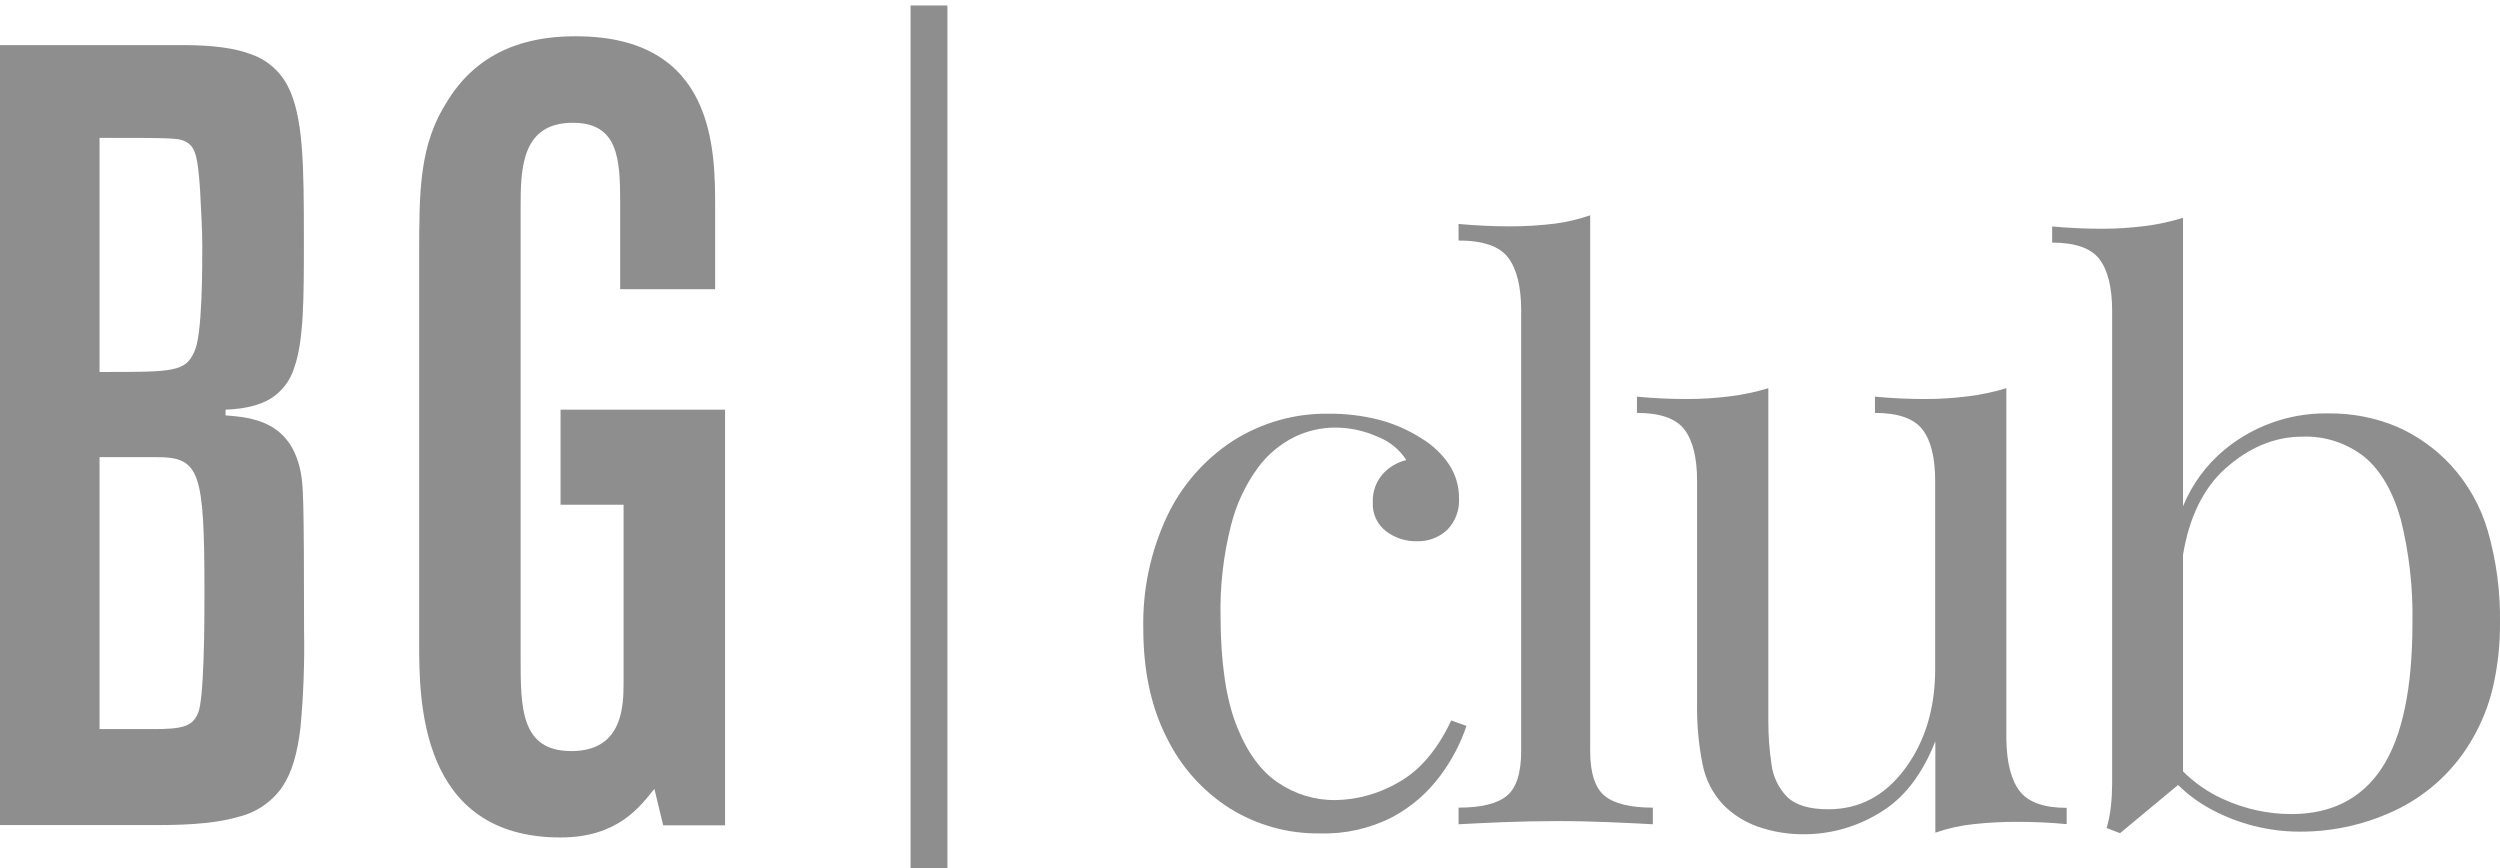 <?xml version="1.0" encoding="utf-8"?>
<svg class="svg svg-bg-ecom" fill="#8E8E8E" version="1.1" xmlns="http://www.w3.org/2000/svg" width="72px" height="25px" viewBox="204.5 71 72 25" enable-background="new 204.5 71 72 25">
	<path d="M246.295,91.75c-0.4,0.848-0.906,1.441-1.517,1.781c-0.552,0.324-1.177,0.5-1.816,0.512
		c-0.589,0.006-1.165-0.17-1.651-0.5c-0.5-0.334-0.9-0.885-1.201-1.652s-0.453-1.809-0.458-3.121c-0.02-0.889,0.082-1.775,0.3-2.637
		c0.15-0.604,0.415-1.17,0.782-1.672c0.275-0.371,0.636-0.672,1.051-0.879c0.358-0.172,0.751-0.264,1.149-0.268
		c0.432-0.002,0.859,0.09,1.252,0.268c0.336,0.131,0.622,0.365,0.817,0.668c-0.263,0.061-0.499,0.201-0.679,0.4
		c-0.198,0.229-0.302,0.523-0.287,0.824c-0.017,0.32,0.125,0.629,0.379,0.824c0.254,0.193,0.565,0.297,0.886,0.289
		c0.322,0.012,0.635-0.104,0.873-0.322c0.241-0.244,0.367-0.58,0.344-0.924c0.002-0.336-0.094-0.664-0.274-0.947
		c-0.208-0.312-0.483-0.574-0.805-0.768c-0.38-0.244-0.798-0.427-1.235-0.539c-0.466-0.118-0.945-0.176-1.426-0.172
		c-0.983-0.018-1.949,0.256-2.778,0.786c-0.822,0.537-1.479,1.291-1.896,2.18c-0.47,1.008-0.702,2.107-0.678,3.219
		c0,1.219,0.226,2.27,0.678,3.152c0.408,0.836,1.041,1.541,1.827,2.037c0.772,0.477,1.666,0.725,2.574,0.713
		c0.726,0.023,1.445-0.137,2.092-0.469c0.542-0.289,1.013-0.695,1.379-1.189c0.328-0.436,0.583-0.92,0.758-1.438L246.295,91.75z"/>
	<path d="M250.297,92.625V77.2c-0.325,0.113-0.66,0.193-1.002,0.239c-0.437,0.054-0.876,0.081-1.316,0.08
		c-0.476,0-0.966-0.023-1.473-0.069v0.477c0.7,0,1.176,0.163,1.425,0.488c0.249,0.326,0.376,0.829,0.379,1.51v12.7
		c0,0.637-0.138,1.068-0.415,1.295c-0.276,0.227-0.74,0.34-1.389,0.34v0.479c0.269-0.016,0.681-0.035,1.235-0.059
		c0.554-0.021,1.099-0.033,1.638-0.033s0.953,0.012,1.501,0.033c0.548,0.023,0.953,0.043,1.222,0.059V94.26
		c-0.648,0-1.111-0.113-1.389-0.34C250.437,93.691,250.298,93.26,250.297,92.625z"/>
	<path d="M262.283,92.305V82.18c-0.36,0.109-0.73,0.188-1.104,0.234c-0.42,0.053-0.842,0.079-1.266,0.078
		c-0.45,0-0.926-0.023-1.414-0.068v0.468c0.67,0,1.124,0.161,1.369,0.48c0.245,0.32,0.365,0.814,0.365,1.482v5.416
		c0,1.129-0.289,2.084-0.866,2.865c-0.578,0.781-1.314,1.172-2.212,1.172c-0.547,0-0.942-0.119-1.186-0.357
		c-0.248-0.254-0.406-0.584-0.45-0.938c-0.063-0.42-0.093-0.846-0.091-1.271V82.18c-0.361,0.109-0.731,0.188-1.105,0.234
		c-0.42,0.053-0.843,0.079-1.266,0.078c-0.455,0-0.927-0.023-1.413-0.068v0.468c0.669,0,1.125,0.16,1.368,0.48
		s0.364,0.814,0.364,1.482v6.4c-0.01,0.592,0.043,1.182,0.159,1.762c0.085,0.436,0.291,0.838,0.593,1.16
		c0.276,0.279,0.611,0.492,0.98,0.625c0.446,0.158,0.917,0.234,1.391,0.225c0.753-0.008,1.49-0.221,2.131-0.615
		c0.693-0.408,1.229-1.096,1.608-2.063v2.633c0.357-0.125,0.729-0.207,1.104-0.246c0.42-0.045,0.843-0.068,1.266-0.066
		c0.472,0,0.941,0.021,1.412,0.066v-0.469c-0.653,0-1.104-0.16-1.351-0.479C262.424,93.469,262.295,92.975,262.283,92.305z"/>
	<path d="M265.557,94.996L265.557,94.996l-0.386-0.15c0.06-0.207,0.102-0.418,0.124-0.633
		c0.023-0.217,0.034-0.436,0.035-0.654V79.941c-0.002-0.662-0.124-1.159-0.365-1.476s-0.7-0.478-1.363-0.478v-0.465
		c0.482,0.044,0.957,0.066,1.41,0.066h0.033c0.41,0,0.82-0.026,1.228-0.078c0.372-0.047,0.739-0.126,1.098-0.237v8.308
		c0.257-0.631,0.666-1.189,1.19-1.625c0.818-0.679,1.849-1.051,2.912-1.051c0.029,0,0.06,0,0.09,0.001
		c0.669-0.008,1.332,0.12,1.949,0.375c0.601,0.26,1.141,0.645,1.584,1.127c0.489,0.539,0.849,1.182,1.053,1.881
		c0.247,0.861,0.365,1.754,0.351,2.648c0.005,0.617-0.062,1.232-0.198,1.834c-0.122,0.529-0.322,1.035-0.595,1.506
		c-0.493,0.863-1.229,1.561-2.116,2.008c-0.878,0.438-1.846,0.666-2.826,0.666h-0.057c-0.875-0.004-1.735-0.221-2.507-0.633
		c-0.357-0.188-0.685-0.428-0.972-0.711l-0.457,0.379l-0.601,0.5L265.557,94.996L265.557,94.996z M270.805,83.576
		c-0.791,0-1.537,0.31-2.218,0.92c-0.628,0.563-1.037,1.398-1.216,2.482v6.238c0.333,0.332,0.724,0.604,1.153,0.797
		c0.619,0.285,1.292,0.432,1.974,0.432c1.153,0,2.031-0.451,2.61-1.342s0.871-2.285,0.87-4.152c0.021-1.01-0.092-2.021-0.338-3.002
		c-0.226-0.797-0.574-1.398-1.039-1.785c-0.508-0.404-1.145-0.613-1.793-0.588H270.805L270.805,83.576z"/>
	<path d="M209.053,94.762H204.5V72.299h5.254c0.885,0,1.519,0.086,1.996,0.271c0.453,0.16,0.826,0.489,1.042,0.918
		c0.208,0.402,0.334,0.95,0.397,1.724c0.059,0.717,0.063,1.604,0.063,2.687c0,1.695,0,2.919-0.282,3.703
		c-0.112,0.362-0.35,0.672-0.669,0.875c-0.314,0.193-0.74,0.299-1.304,0.322v0.164h0.001c0.373,0.03,0.836,0.067,1.25,0.285
		c0.489,0.258,0.789,0.705,0.916,1.367l0.001,0.006c0.063,0.383,0.092,0.557,0.092,4.545c0.017,0.928-0.017,1.855-0.102,2.779
		c-0.09,0.771-0.255,1.316-0.521,1.713c-0.3,0.434-0.748,0.74-1.26,0.865C210.824,94.686,210.086,94.762,209.053,94.762z
		 M207.367,84.166v7.832h1.525c0.839,0,1.145-0.064,1.306-0.449c0.179-0.352,0.193-2.564,0.19-3.502c0-1.73-0.034-2.709-0.22-3.24
		c-0.189-0.541-0.535-0.641-1.151-0.641H207.367L207.367,84.166z M207.367,74.971v6.742h0.1c2.018,0,2.381,0,2.637-0.601
		c0.222-0.476,0.222-2.35,0.222-3.055c0-0.375-0.029-0.912-0.056-1.43l-0.008-0.16c-0.063-0.909-0.123-1.216-0.381-1.368
		C209.658,74.971,209.572,74.971,207.367,74.971z"/>
	<path d="M220.644,85.537h1.815v5.088c0,0.668,0,2.006-1.501,2.006c-1.464,0-1.464-1.242-1.464-2.701V77.019
		c0-1.114,0-2.483,1.501-2.483c1.303,0,1.366,1.021,1.366,2.292v2.501h2.735v-2.354c0-1.651,0-4.93-4.008-4.93
		c-0.953,0-2.642,0.157-3.689,1.843c-0.827,1.273-0.827,2.572-0.827,4.523v11.11c0,1.621,0,5.598,4.072,5.598
		c1.651,0,2.29-0.891,2.702-1.4l0.254,1.051h1.782V82.798h-4.738V85.537z"/>
	<rect x="230.724" y="71.158" width="1.062" height="24.842"/>
</svg>
